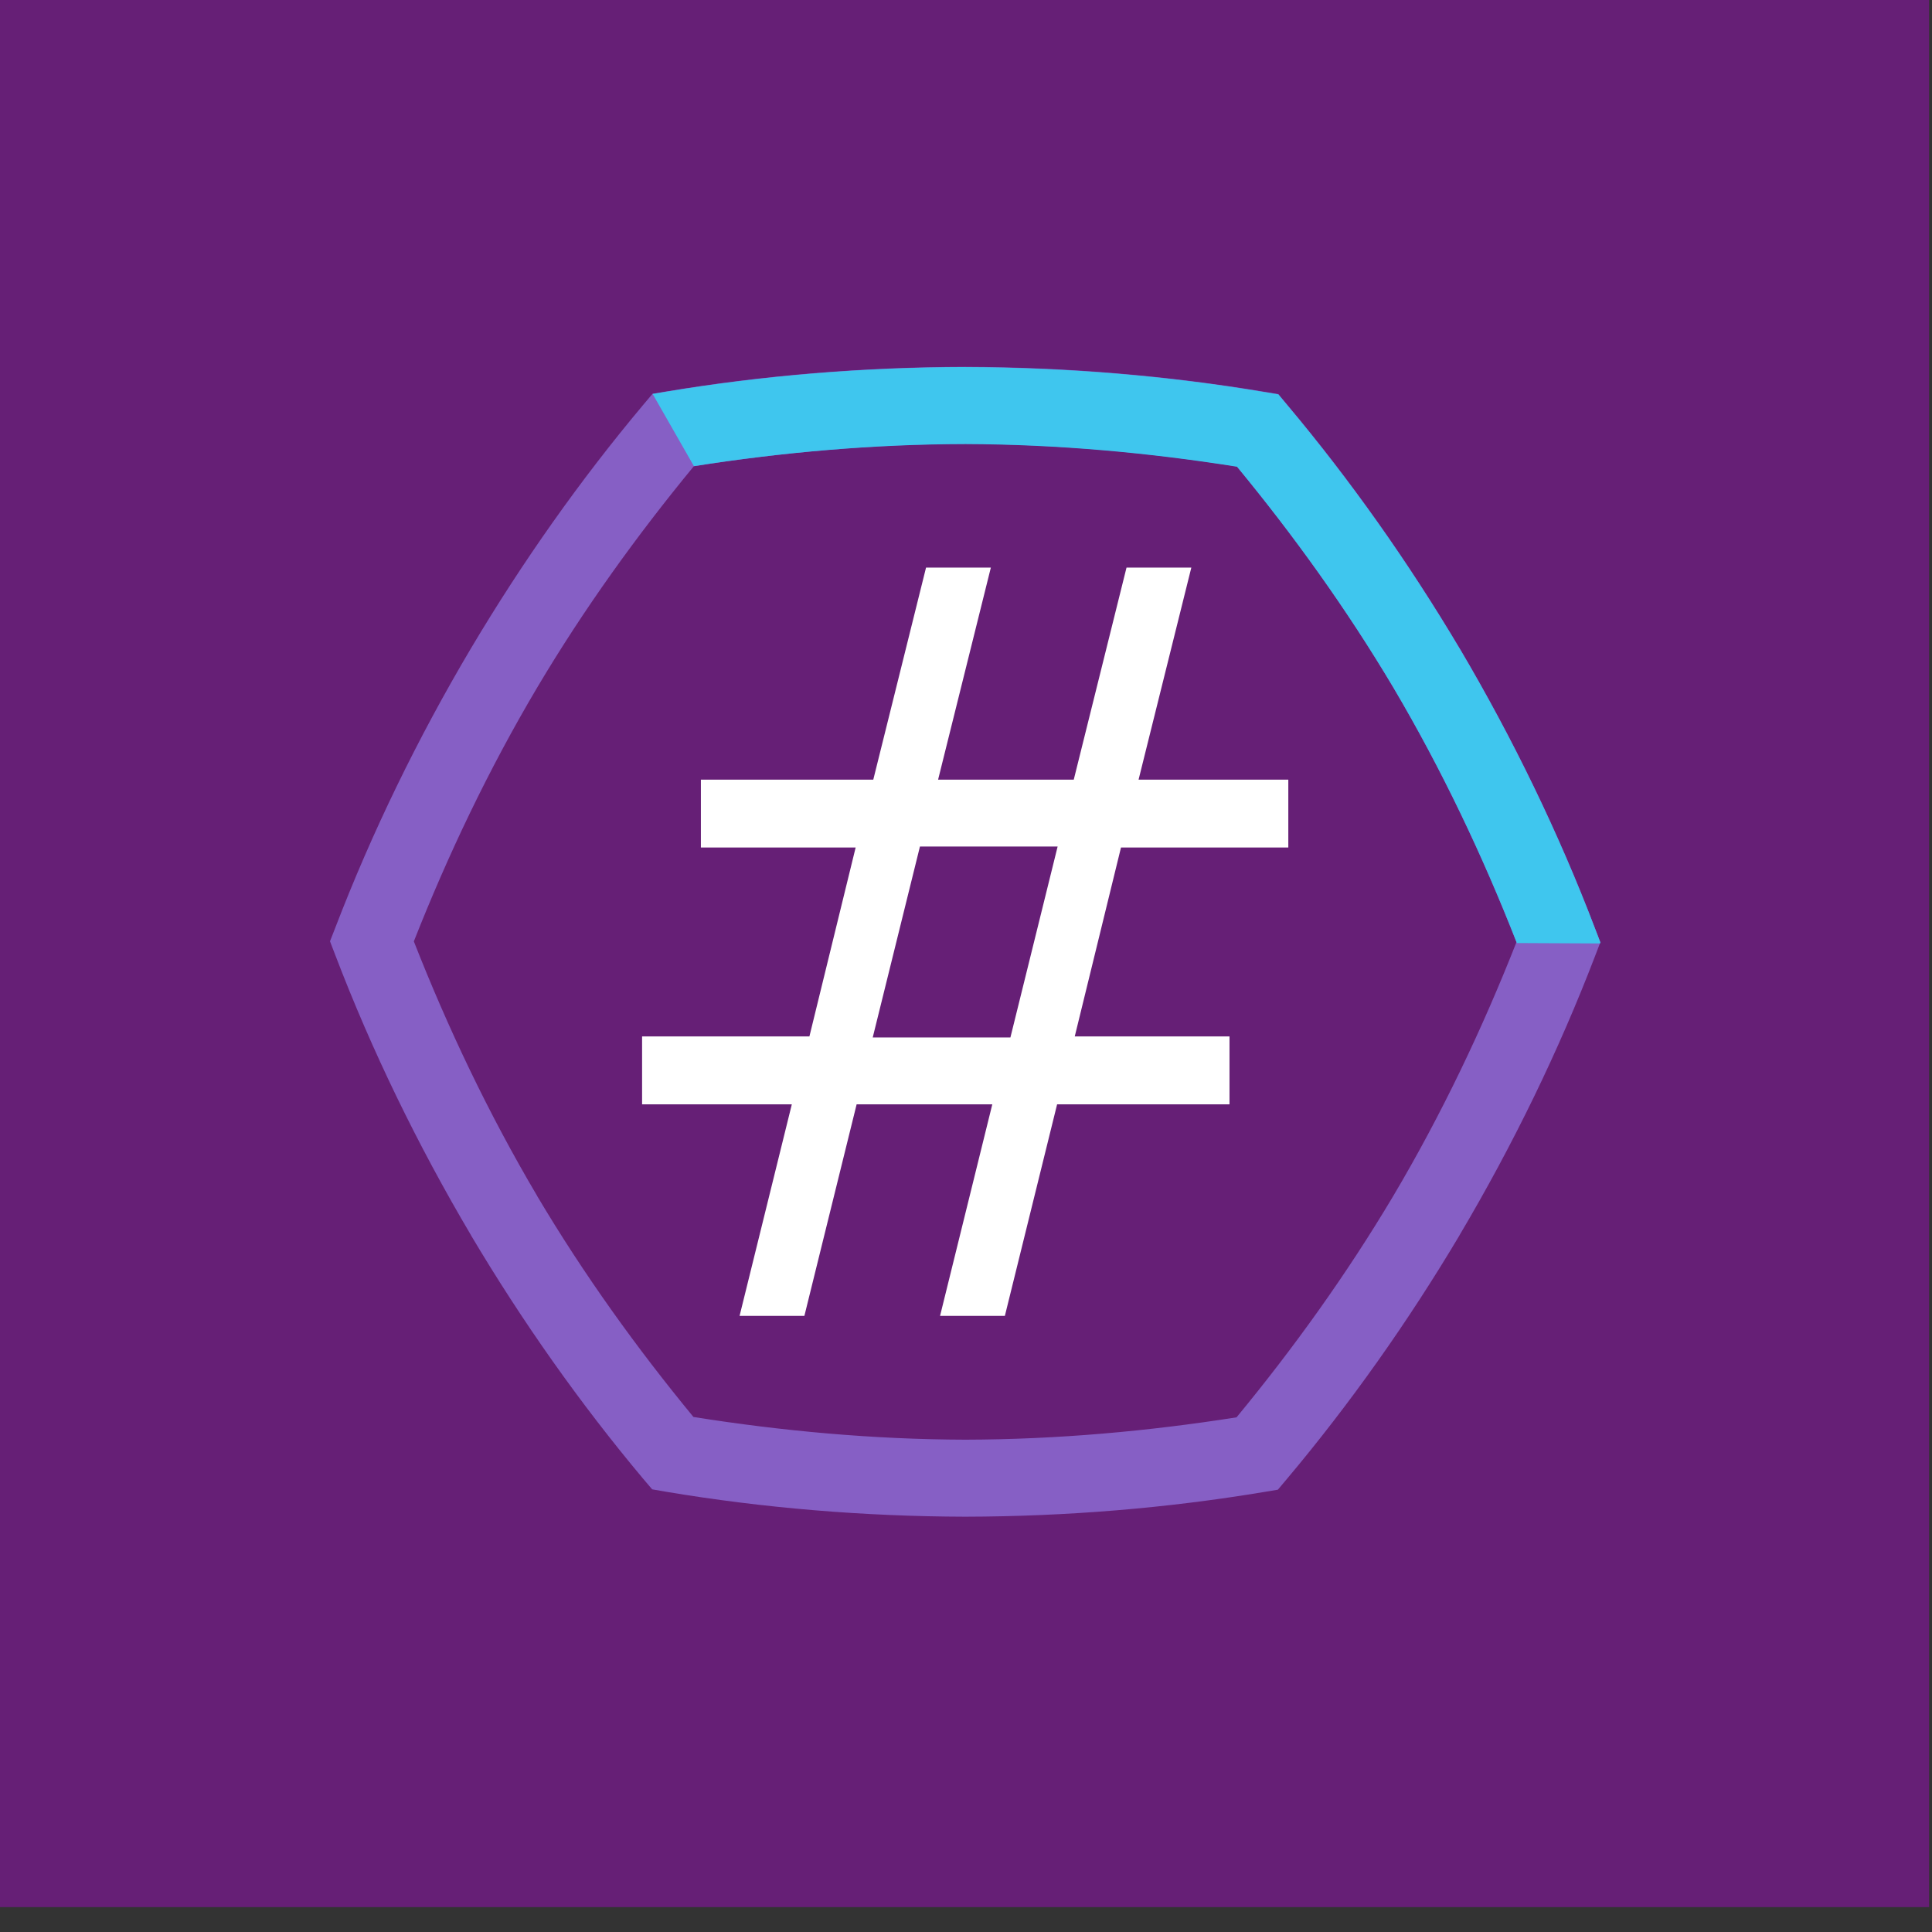 <?xml version="1.0" encoding="UTF-8" standalone="no"?>
<!-- Created with Inkscape (http://www.inkscape.org/) -->

<svg
   xmlns:dc="http://purl.org/dc/elements/1.1/"
   xmlns:cc="http://creativecommons.org/ns#"
   xmlns:rdf="http://www.w3.org/1999/02/22-rdf-syntax-ns#"
   xmlns:svg="http://www.w3.org/2000/svg"
   xmlns="http://www.w3.org/2000/svg"
   xmlns:sodipodi="http://sodipodi.sourceforge.net/DTD/sodipodi-0.dtd"
   xmlns:inkscape="http://www.inkscape.org/namespaces/inkscape"
   width="48"
   height="48"
   viewBox="0 0 12.7 12.7"
   version="1.1"
   id="svg3350"
   inkscape:version="0.92.3 (2405546, 2018-03-11)"
   sodipodi:docname="icon_purple.svg"
   inkscape:export-filename="icon_purple32.png"
   inkscape:export-xdpi="64"
   inkscape:export-ydpi="64">
  <rect x="0" y="0" width="12.7" height="12.7" fill="#333333" stroke="none"/>
  <defs
     id="defs3344" />
  <sodipodi:namedview
     id="base"
     pagecolor="#ffffff"
     bordercolor="#666666"
     borderopacity="1.0"
     inkscape:pageopacity="0.0"
     inkscape:pageshadow="2"
     inkscape:zoom="7.919596"
     inkscape:cx="12.852034"
     inkscape:cy="10.040146"
     inkscape:document-units="mm"
     inkscape:current-layer="g2498"
     showgrid="false"
     units="px"
     inkscape:window-width="1920"
     inkscape:window-height="1017"
     inkscape:window-x="-8"
     inkscape:window-y="-8"
     inkscape:window-maximized="1" />
  <g
     inkscape:label="Layer 1"
     inkscape:groupmode="layer"
     id="layer1"
     transform="translate(0,-284.3)">
    <g
       id="g2498"
       transform="matrix(0.34,0,0,0.34,-0.765,178.466)"
       inkscape:export-filename=".\scisharp_icon.png"
       inkscape:export-xdpi="328.94083"
       inkscape:export-ydpi="328.94083">
      <rect
         y="310.847"
         x="2.246"
         height="37.301"
         width="37.301"
         id="rect1787-9-6-2-2"
         style="opacity:1;vector-effect:none;fill:#661f76;fill-opacity:1;fill-rule:nonzero;stroke:none;stroke-width:3.222;stroke-linecap:butt;stroke-linejoin:miter;stroke-miterlimit:4;stroke-dasharray:none;stroke-dashoffset:0;stroke-opacity:1" />
      <g
         id="g2390">
        <g
           id="g2136-6"
           transform="translate(2.161,49.5)">
          <path
             style="color:#000000;font-style:normal;font-variant:normal;font-weight:normal;font-stretch:normal;font-size:medium;line-height:normal;font-family:sans-serif;font-variant-ligatures:normal;font-variant-position:normal;font-variant-caps:normal;font-variant-numeric:normal;font-variant-alternates:normal;font-feature-settings:normal;text-indent:0;text-align:start;text-decoration:none;text-decoration-line:none;text-decoration-style:solid;text-decoration-color:#000000;letter-spacing:normal;word-spacing:normal;text-transform:none;writing-mode:lr-tb;direction:ltr;text-orientation:mixed;dominant-baseline:auto;baseline-shift:baseline;text-anchor:start;white-space:normal;shape-padding:0;clip-rule:nonzero;display:inline;overflow:visible;visibility:visible;opacity:1;isolation:auto;mix-blend-mode:normal;color-interpolation:sRGB;color-interpolation-filters:linearRGB;solid-color:#000000;solid-opacity:1;vector-effect:none;fill:#865fc5;fill-opacity:1;fill-rule:nonzero;stroke:none;stroke-width:1.488;stroke-linecap:butt;stroke-linejoin:miter;stroke-miterlimit:4;stroke-dasharray:none;stroke-dashoffset:0;stroke-opacity:1;color-rendering:auto;image-rendering:auto;shape-rendering:auto;text-rendering:auto;enable-background:accumulate"
             d="m 18.75,268.869 c -1.957,0.004 -3.901,0.163 -5.773,0.475 l -0.271,0.045 -0.178,0.211 c -1.216,1.449 -2.337,3.035 -3.332,4.709 -1.035,1.745 -1.919,3.566 -2.623,5.4 l -0.104,0.266 0.102,0.266 c 0.703,1.841 1.589,3.667 2.625,5.418 v 0.002 c 0.993,1.671 2.111,3.254 3.324,4.701 l 0.178,0.209 0.27,0.047 c 1.874,0.314 3.823,0.477 5.783,0.482 h 0.002 c 1.955,-0.004 3.9,-0.165 5.771,-0.477 l 0.271,-0.045 0.176,-0.209 c 1.217,-1.448 2.34,-3.035 3.336,-4.709 v -0.002 c 1.034,-1.745 1.918,-3.564 2.621,-5.398 l 0.102,-0.266 -0.102,-0.266 c -0.701,-1.84 -1.584,-3.666 -2.619,-5.418 l -0.002,-0.002 c -0.994,-1.671 -2.114,-3.255 -3.328,-4.701 l -0.176,-0.211 -0.271,-0.045 c -1.873,-0.314 -3.819,-0.476 -5.777,-0.482 h -0.002 z m -0.002,1.488 h 0.004 c 1.782,0.006 3.546,0.167 5.25,0.438 1.092,1.324 2.121,2.752 3.025,4.273 0.942,1.594 1.728,3.257 2.381,4.924 -0.654,1.661 -1.44,3.318 -2.381,4.906 -0.907,1.524 -1.937,2.955 -3.031,4.281 -1.703,0.268 -3.463,0.428 -5.242,0.432 -1.784,-0.005 -3.551,-0.168 -5.258,-0.439 -1.091,-1.324 -2.118,-2.751 -3.021,-4.271 v -0.002 c -0.943,-1.594 -1.731,-3.256 -2.385,-4.922 0.655,-1.662 1.443,-3.32 2.385,-4.908 0.905,-1.524 1.936,-2.953 3.029,-4.279 1.704,-0.268 3.464,-0.428 5.244,-0.432 z"
             id="path926-1-2-6-4-6-5-2-9-6-3"
             inkscape:connector-curvature="0" />
          <g
             aria-label="#"
             style="font-style:normal;font-weight:normal;font-size:19.898px;line-height:1.25;font-family:sans-serif;letter-spacing:0px;word-spacing:0px;opacity:1;vector-effect:none;fill:#ffffff;fill-opacity:1;stroke:none;stroke-width:1.977;stroke-linecap:butt;stroke-linejoin:miter;stroke-miterlimit:4;stroke-dasharray:none;stroke-dashoffset:0;stroke-opacity:1"
             id="text1024-3-5-6-6-6-5-7-9-9-8">
            <path
               d="m 24.997,278.162 h -3.235 l -0.894,3.653 h 2.992 v 1.312 h -3.333 l -1.01,4.09 H 18.264 l 1.01,-4.09 H 16.651 l -1.01,4.09 h -1.253 l 1.01,-4.09 h -2.895 v -1.312 h 3.235 l 0.894,-3.653 h -2.992 v -1.312 h 3.333 l 1.02,-4.1 h 1.253 l -1.02,4.1 h 2.623 l 1.02,-4.1 h 1.253 l -1.02,4.1 h 2.895 z m -4.46,-0.019 h -2.662 l -0.913,3.692 h 2.662 z"
               style="vector-effect:none;fill:#ffffff;fill-opacity:1;stroke:none;stroke-width:1.977;stroke-linecap:butt;stroke-linejoin:miter;stroke-miterlimit:4;stroke-dasharray:none;stroke-dashoffset:0;stroke-opacity:1"
               id="path820" />
          </g>
          <path
             inkscape:connector-curvature="0"
             id="path926-1-2-6-4-6-5-2-9-5-2-1"
             d="m 18.751,268.873 c -1.957,0.004 -3.901,0.163 -5.773,0.475 l -0.271,0.045 0.798,1.396 c 1.702,-0.268 3.469,-0.424 5.247,-0.427 h 0.004 c 1.782,0.006 3.545,0.167 5.25,0.438 1.091,1.324 2.119,2.751 3.023,4.271 0.943,1.596 1.73,3.26 2.383,4.928 -0.001,0.003 -0.003,0.007 -0.004,0.01 l 1.615,0.008 0.008,-0.018 -0.102,-0.266 c -0.701,-1.84 -1.584,-3.666 -2.619,-5.418 v -0.002 h -0.002 c -0.994,-1.671 -2.114,-3.255 -3.328,-4.701 l -0.176,-0.211 -0.271,-0.045 c -1.873,-0.314 -3.819,-0.476 -5.777,-0.482 h -0.002 z"
             style="color:#000000;font-style:normal;font-variant:normal;font-weight:normal;font-stretch:normal;font-size:medium;line-height:normal;font-family:sans-serif;font-variant-ligatures:normal;font-variant-position:normal;font-variant-caps:normal;font-variant-numeric:normal;font-variant-alternates:normal;font-feature-settings:normal;text-indent:0;text-align:start;text-decoration:none;text-decoration-line:none;text-decoration-style:solid;text-decoration-color:#000000;letter-spacing:normal;word-spacing:normal;text-transform:none;writing-mode:lr-tb;direction:ltr;text-orientation:mixed;dominant-baseline:auto;baseline-shift:baseline;text-anchor:start;white-space:normal;shape-padding:0;clip-rule:nonzero;display:inline;overflow:visible;visibility:visible;opacity:1;isolation:auto;mix-blend-mode:normal;color-interpolation:sRGB;color-interpolation-filters:linearRGB;solid-color:#000000;solid-opacity:1;vector-effect:none;fill:#3fc6ee;fill-opacity:1;fill-rule:nonzero;stroke:none;stroke-width:1.488;stroke-linecap:butt;stroke-linejoin:miter;stroke-miterlimit:4;stroke-dasharray:none;stroke-dashoffset:0;stroke-opacity:1;color-rendering:auto;image-rendering:auto;shape-rendering:auto;text-rendering:auto;enable-background:accumulate"
             sodipodi:nodetypes="cccccccccccccccccccccc" />
        </g>
      </g>
    </g>
  </g>
</svg>
